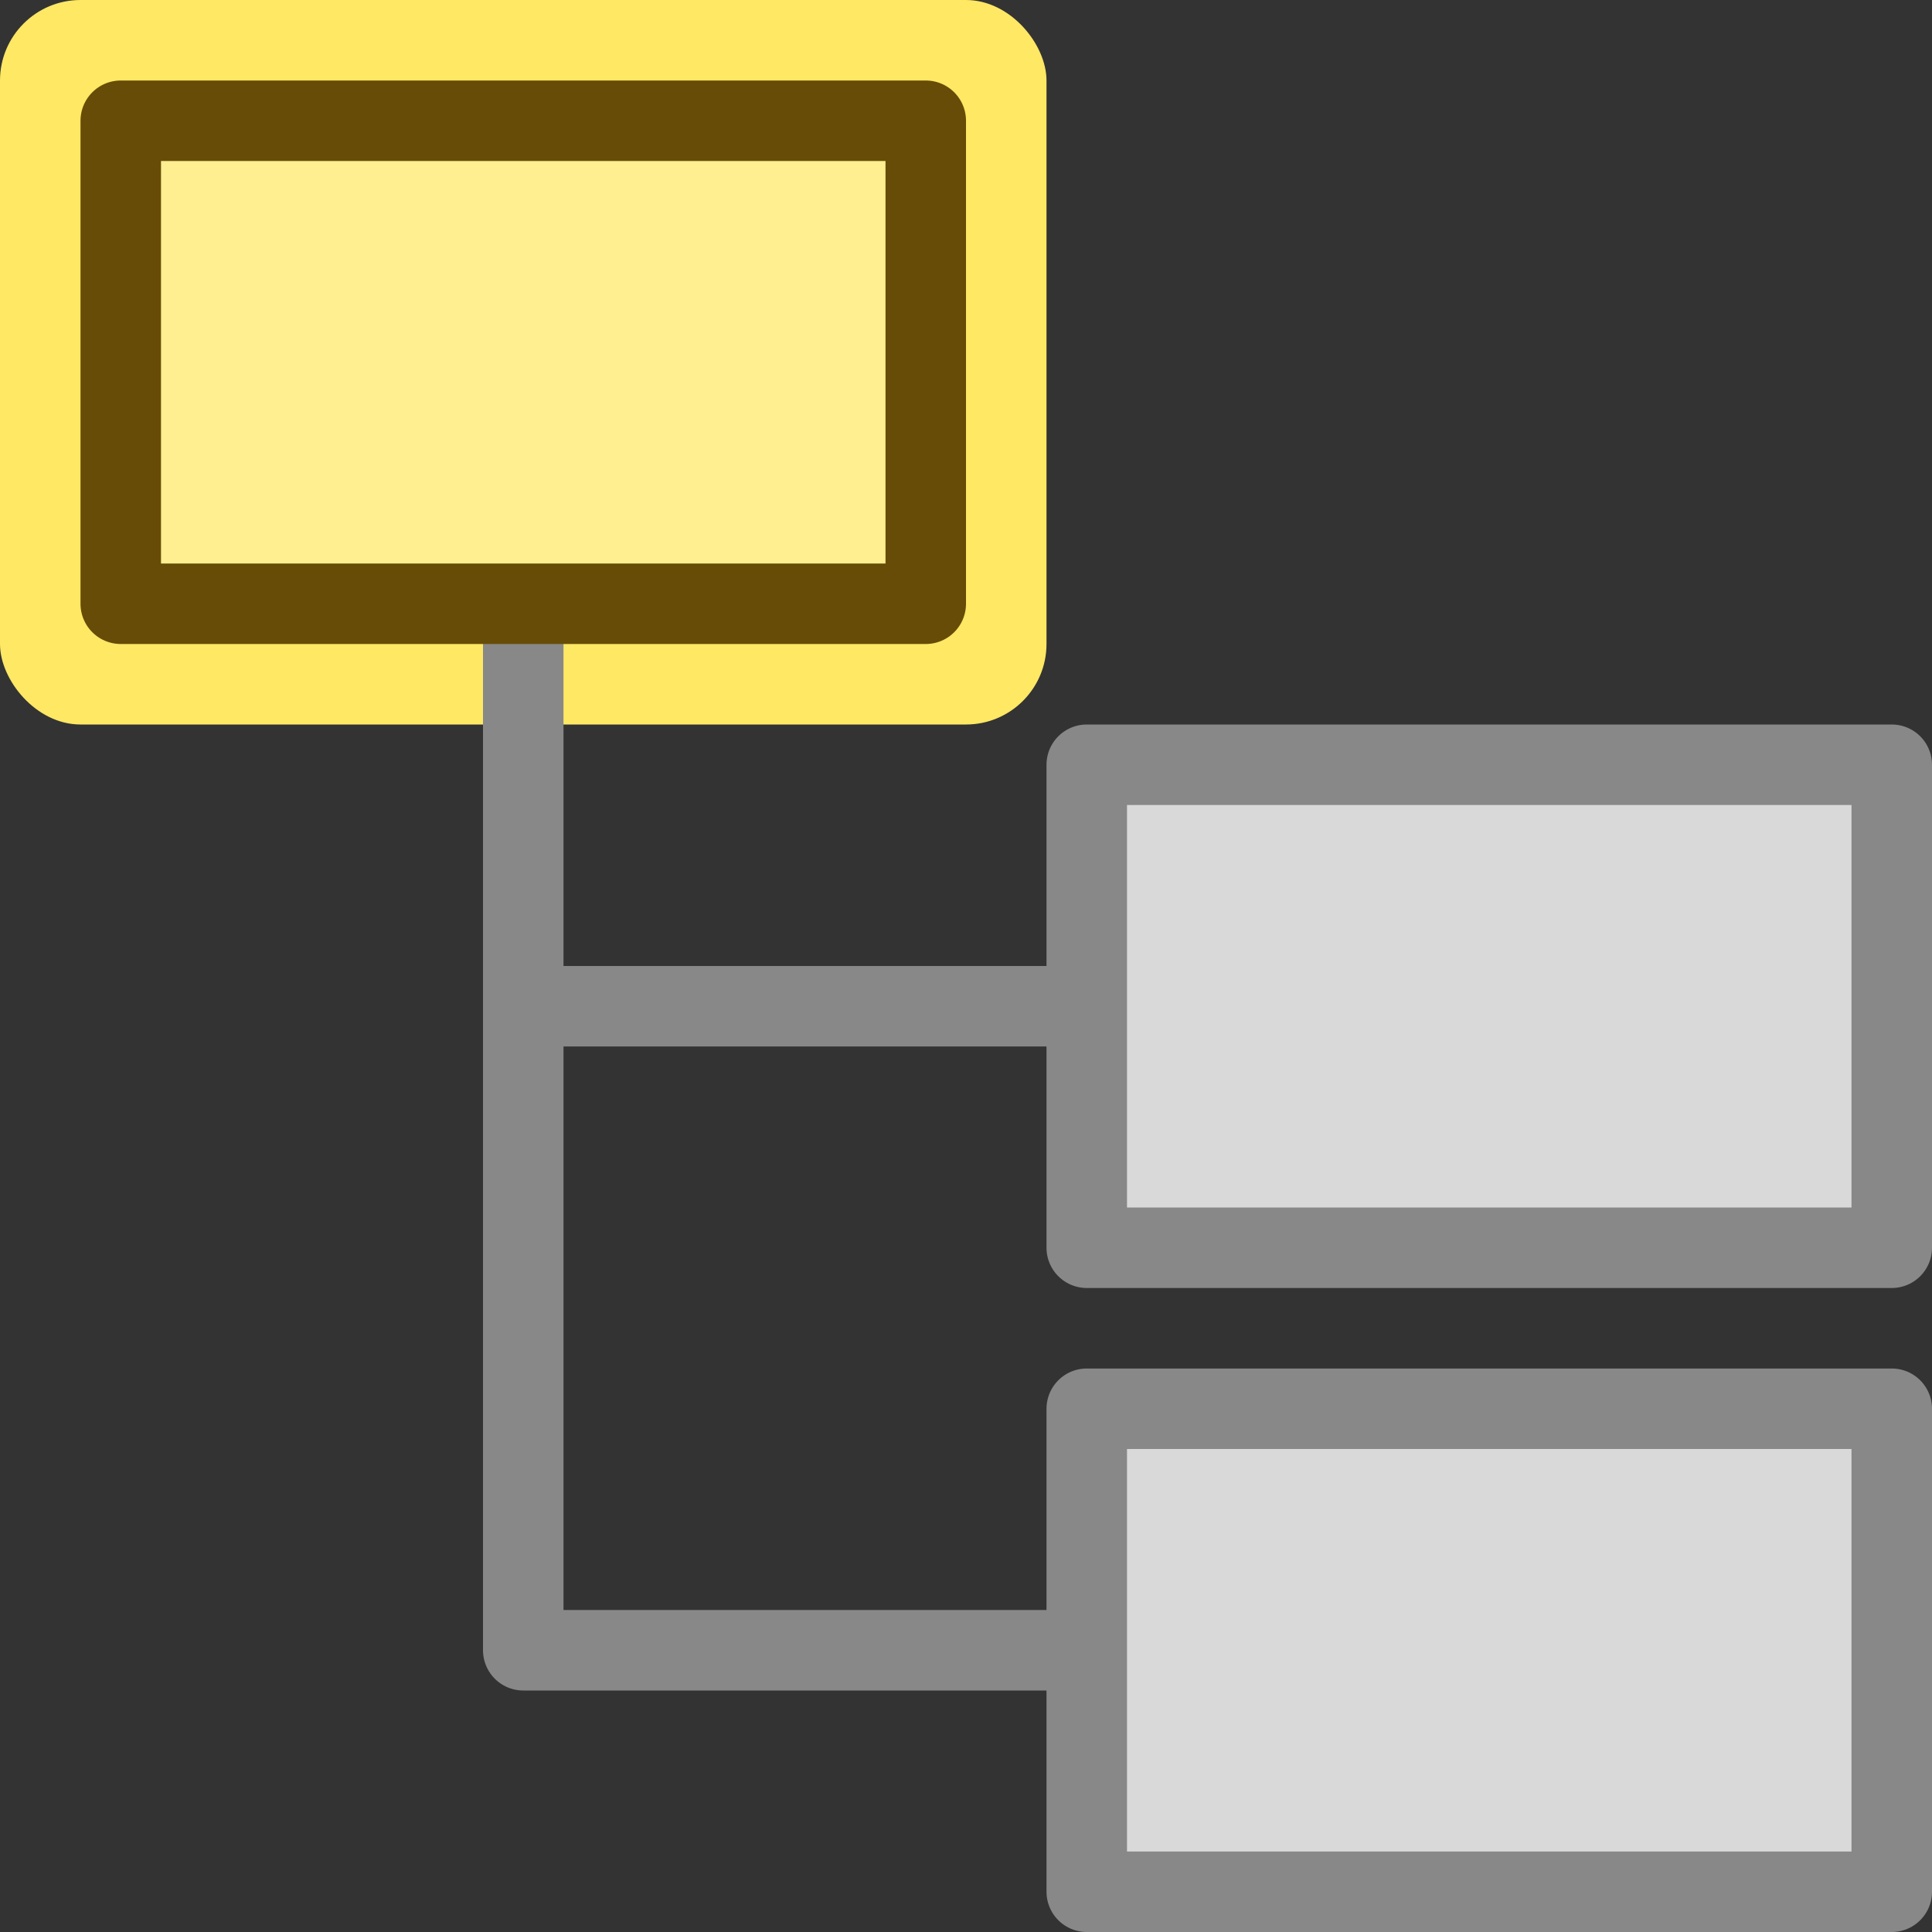 <svg width="24" height="24" viewBox="0 0 24 24" fill="none" xmlns="http://www.w3.org/2000/svg">
<rect x="0" y="0" width="24" height="24" fill="#333333" stroke="none"/>
<rect width="13" height="9" rx="1" fill="#FFE864"/>
<path d="M6.5 4.5V12.5M6.5 12.5H18.5M6.5 12.5V20.5H18.5" stroke="#888888" stroke-linecap="square" stroke-linejoin="round"/>
<path d="M1.5 1.5H11.5V7.5H1.5V1.5Z" fill="#FFEF91" stroke="#674C07" stroke-linejoin="round"/>
<path d="M13.5 9.5H23.5V15.5H13.5V9.5Z" fill="#D9D9D9" stroke="#888888" stroke-linejoin="round"/>
<path d="M13.5 17.5H23.5V23.5H13.5V17.5Z" fill="#D9D9D9" stroke="#888888" stroke-linejoin="round"/>
</svg>

